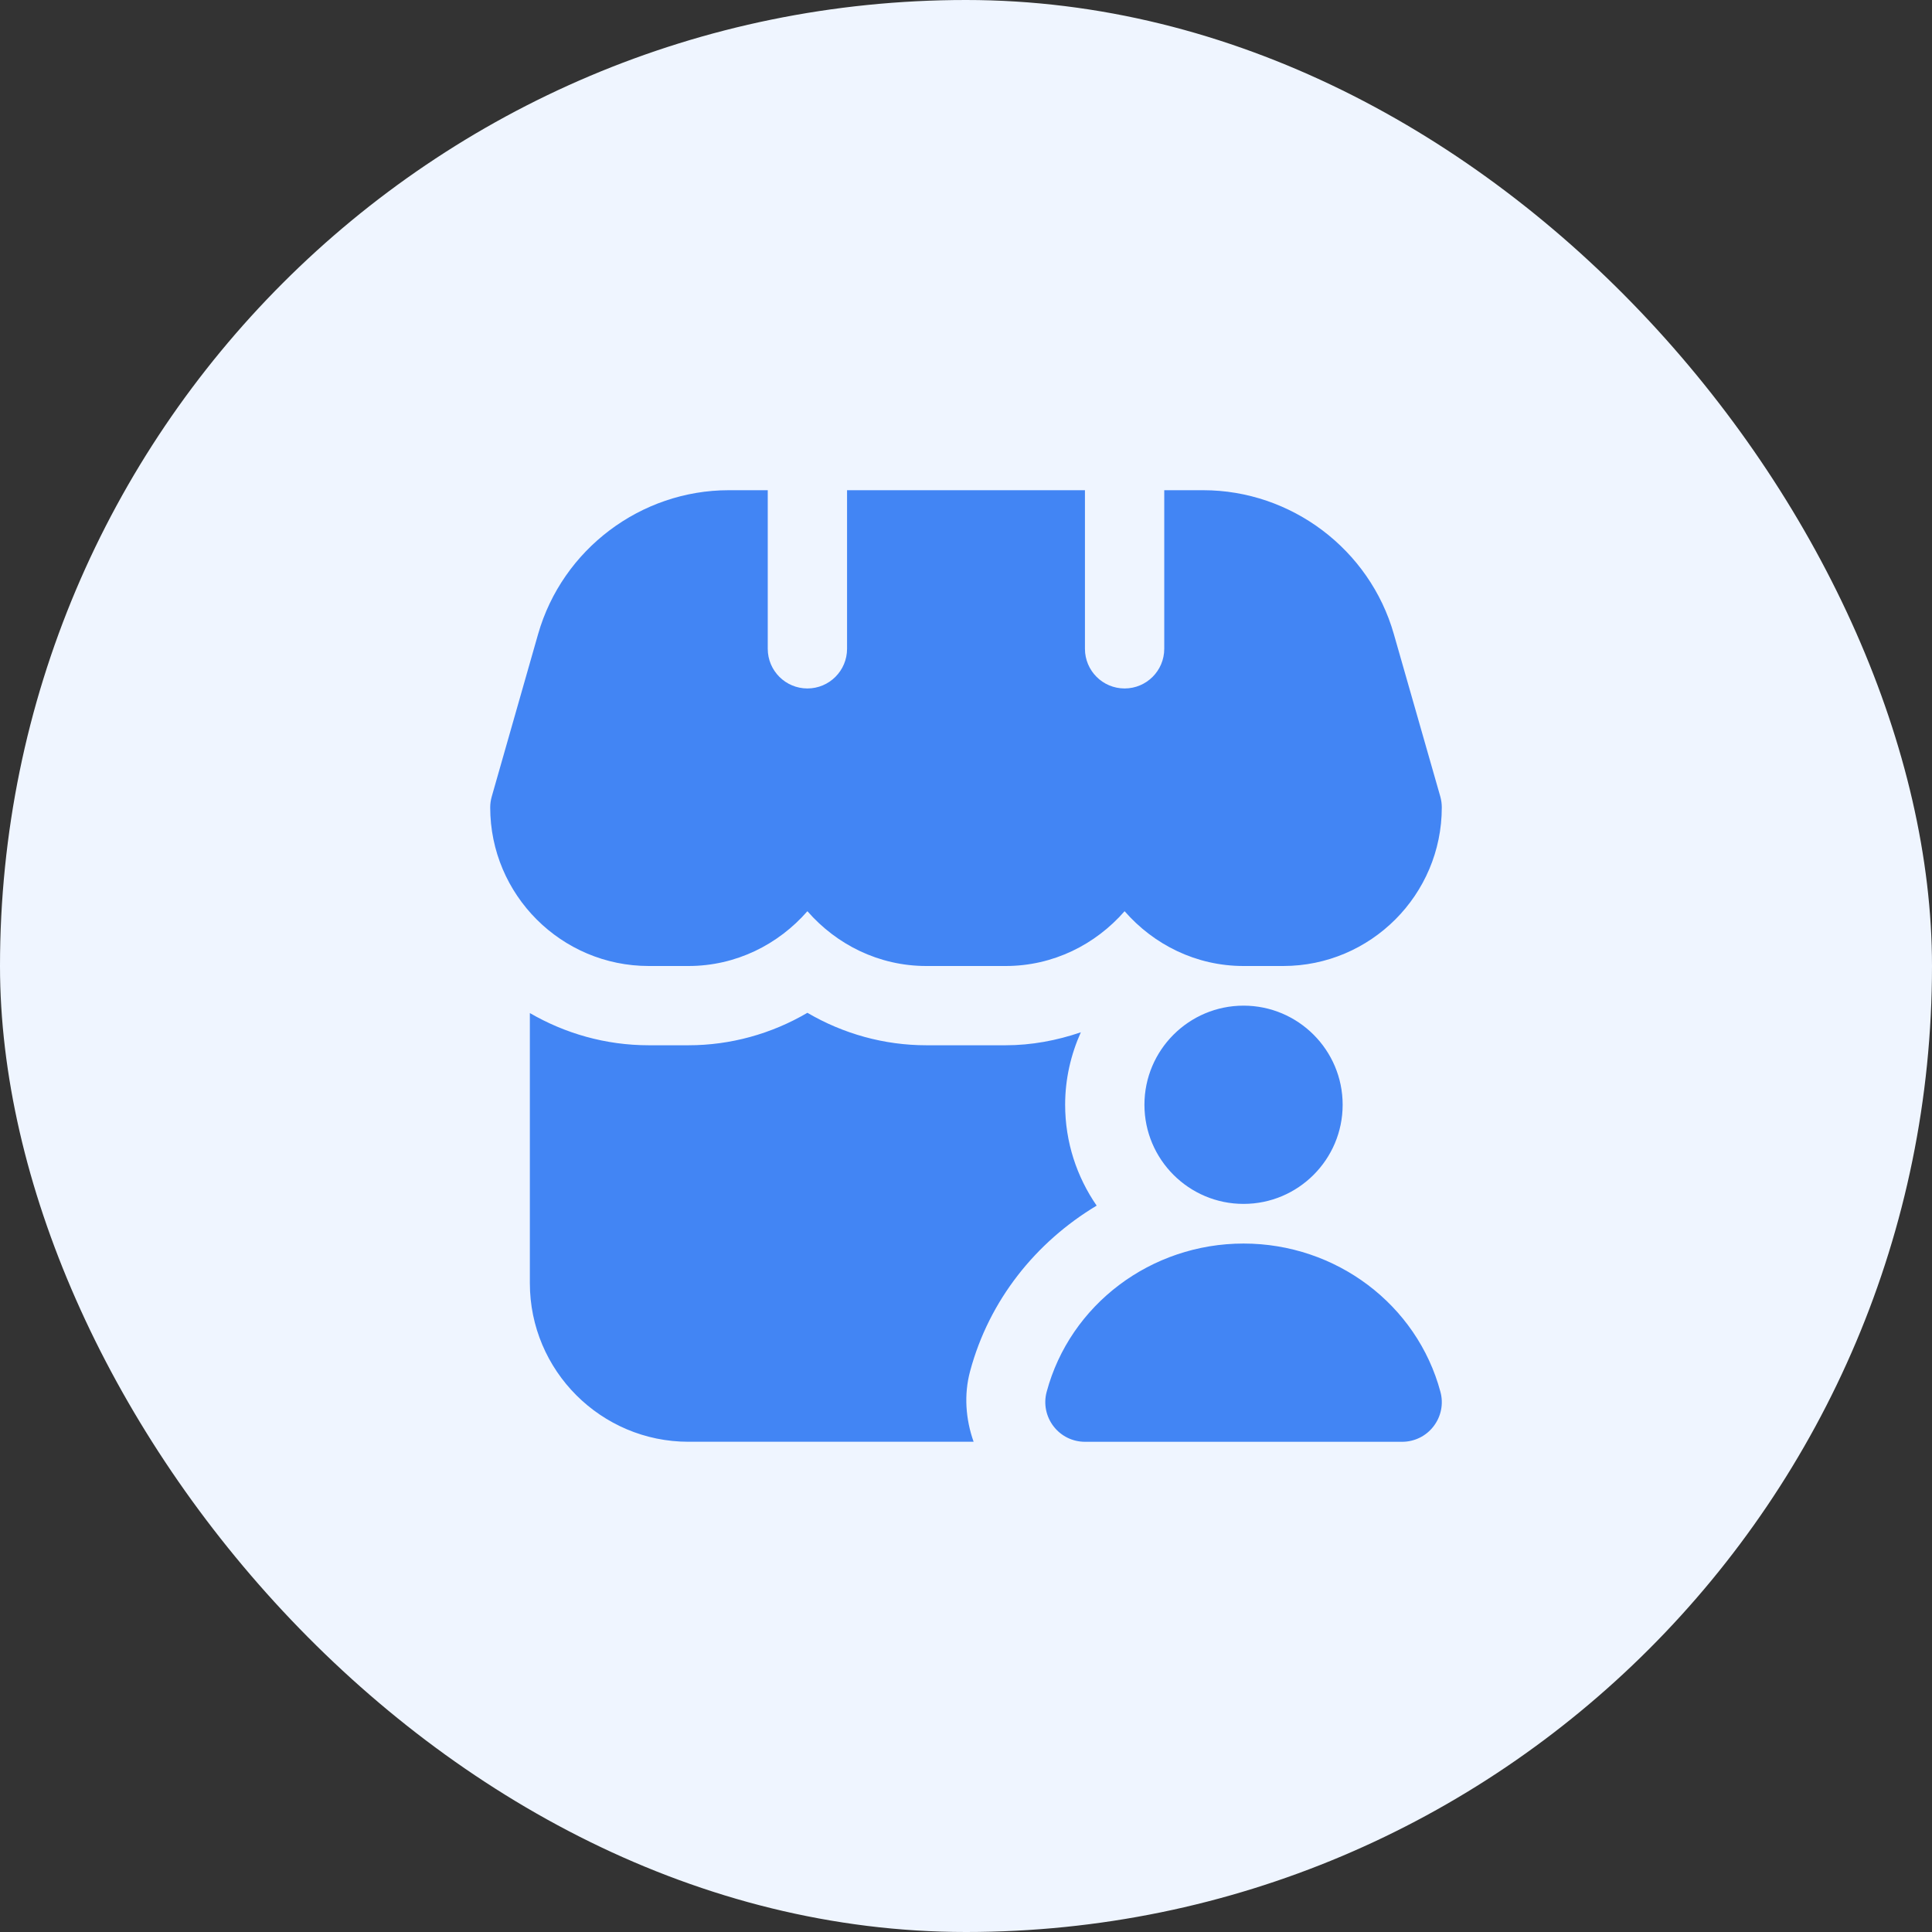<svg width="67" height="67" viewBox="0 0 67 67" fill="none" xmlns="http://www.w3.org/2000/svg">
<rect x="0" y="0" width="67" height="67" fill="#333333" stroke="none"/>
<rect width="67" height="67" rx="33.5" fill="#EFF5FF"/>
<g clip-path="url(#clip0_112_13388)">
<path d="M48.625 50H37.625C37.197 50 36.794 49.801 36.535 49.462C36.275 49.123 36.185 48.683 36.297 48.269C37.109 45.24 39.917 43.125 43.125 43.125C46.333 43.125 49.141 45.24 49.953 48.269C50.065 48.683 49.977 49.123 49.715 49.462C49.457 49.802 49.053 50 48.625 50ZM43.125 41.75C41.229 41.75 39.688 40.209 39.688 38.312C39.688 36.416 41.229 34.875 43.125 34.875C45.021 34.875 46.562 36.416 46.562 38.312C46.562 40.209 45.021 41.75 43.125 41.75ZM49.948 27.622L48.336 21.986C47.498 19.05 44.778 17 41.725 17H40.375V22.5C40.375 23.259 39.76 23.875 39 23.875C38.24 23.875 37.625 23.259 37.625 22.5V17H29.375V22.5C29.375 23.259 28.759 23.875 28 23.875C27.241 23.875 26.625 23.259 26.625 22.5V17H25.273C22.221 17 19.503 19.05 18.662 21.986L17.054 27.622C17.019 27.744 17 27.872 17 28C17 31.033 19.467 33.5 22.5 33.5H23.875C25.525 33.5 26.991 32.755 28 31.6C29.009 32.755 30.475 33.5 32.125 33.5H34.875C36.526 33.5 37.991 32.755 39 31.6C40.009 32.755 41.474 33.5 43.125 33.5H44.5C47.533 33.5 50 31.033 50 28C50 27.872 49.982 27.744 49.948 27.622ZM33.642 47.553C34.303 45.086 35.923 43.075 38.031 41.81C37.344 40.814 36.938 39.611 36.938 38.311C36.938 37.415 37.138 36.568 37.482 35.799C36.647 36.084 35.772 36.249 34.875 36.249H32.125C30.665 36.249 29.244 35.853 28 35.123C26.756 35.853 25.335 36.249 23.875 36.249H22.5C20.997 36.249 19.59 35.837 18.375 35.132V44.499C18.375 47.532 20.842 49.999 23.875 49.999H33.764C33.488 49.218 33.423 48.365 33.642 47.553Z" fill="#4285F4"/>
</g>
<defs>
<clipPath id="clip0_112_13388">
<rect width="33" height="33" fill="white" transform="translate(17 17)"/>
</clipPath>
</defs>
</svg>
